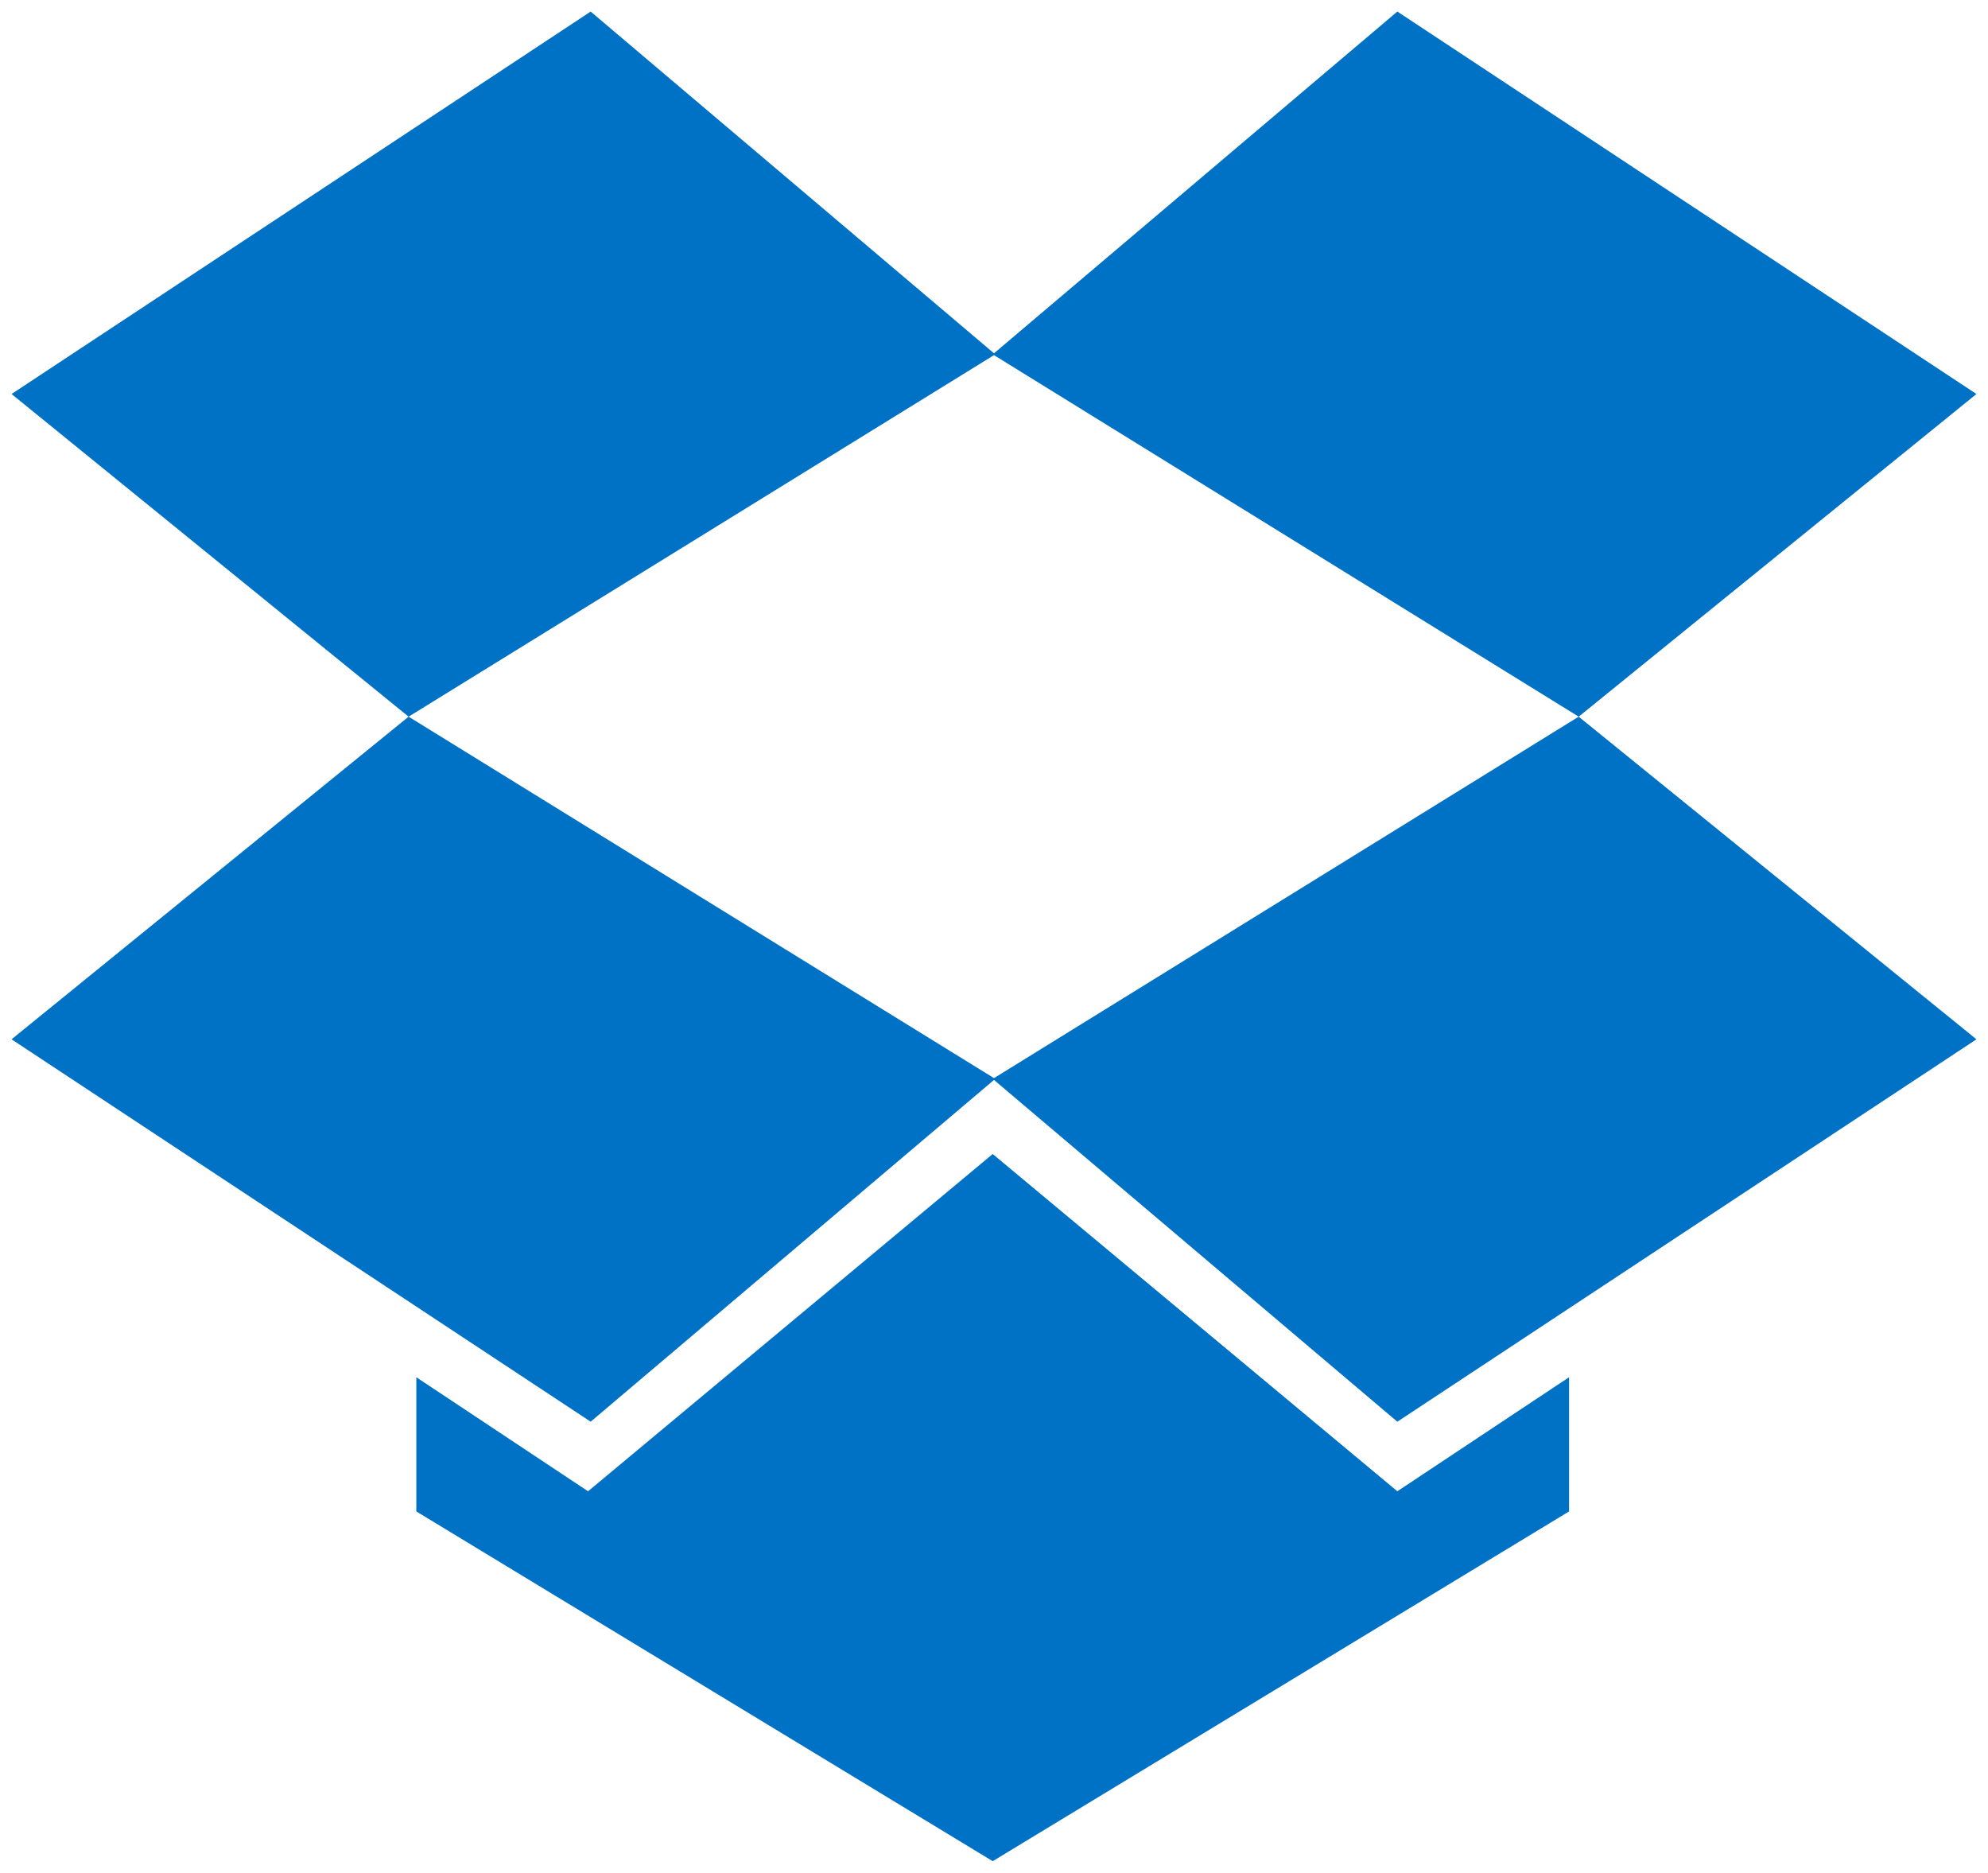 <svg xmlns="http://www.w3.org/2000/svg" xmlns:xlink="http://www.w3.org/1999/xlink" viewBox="0 0 86 81" fill="#fff" fill-rule="evenodd" stroke="#000" stroke-linecap="round" stroke-linejoin="round"><use xlink:href="#A" x=".5" y=".5"/><symbol id="A" overflow="visible"><g fill="#0072c6" stroke="none"><path d="M42.554 14.827L17.176 30.498 0 16.542 25.052 0l17.502 14.827z"/><path d="M42.554 46.165L17.176 30.498 0 44.453l25.052 16.539 17.502-14.828zm-.108-31.338l25.347 15.671L85 16.542 59.948 0 42.446 14.827z"/><path d="M42.446 46.165l25.347-15.667L85 44.453l-25.052 16.54-17.502-14.828zm17.502 17.836L42.444 49.414 24.939 64.001l-7.429-4.932v5.804l24.934 15.128 24.933-15.128v-5.804l-7.429 4.932z"/></g></symbol></svg>